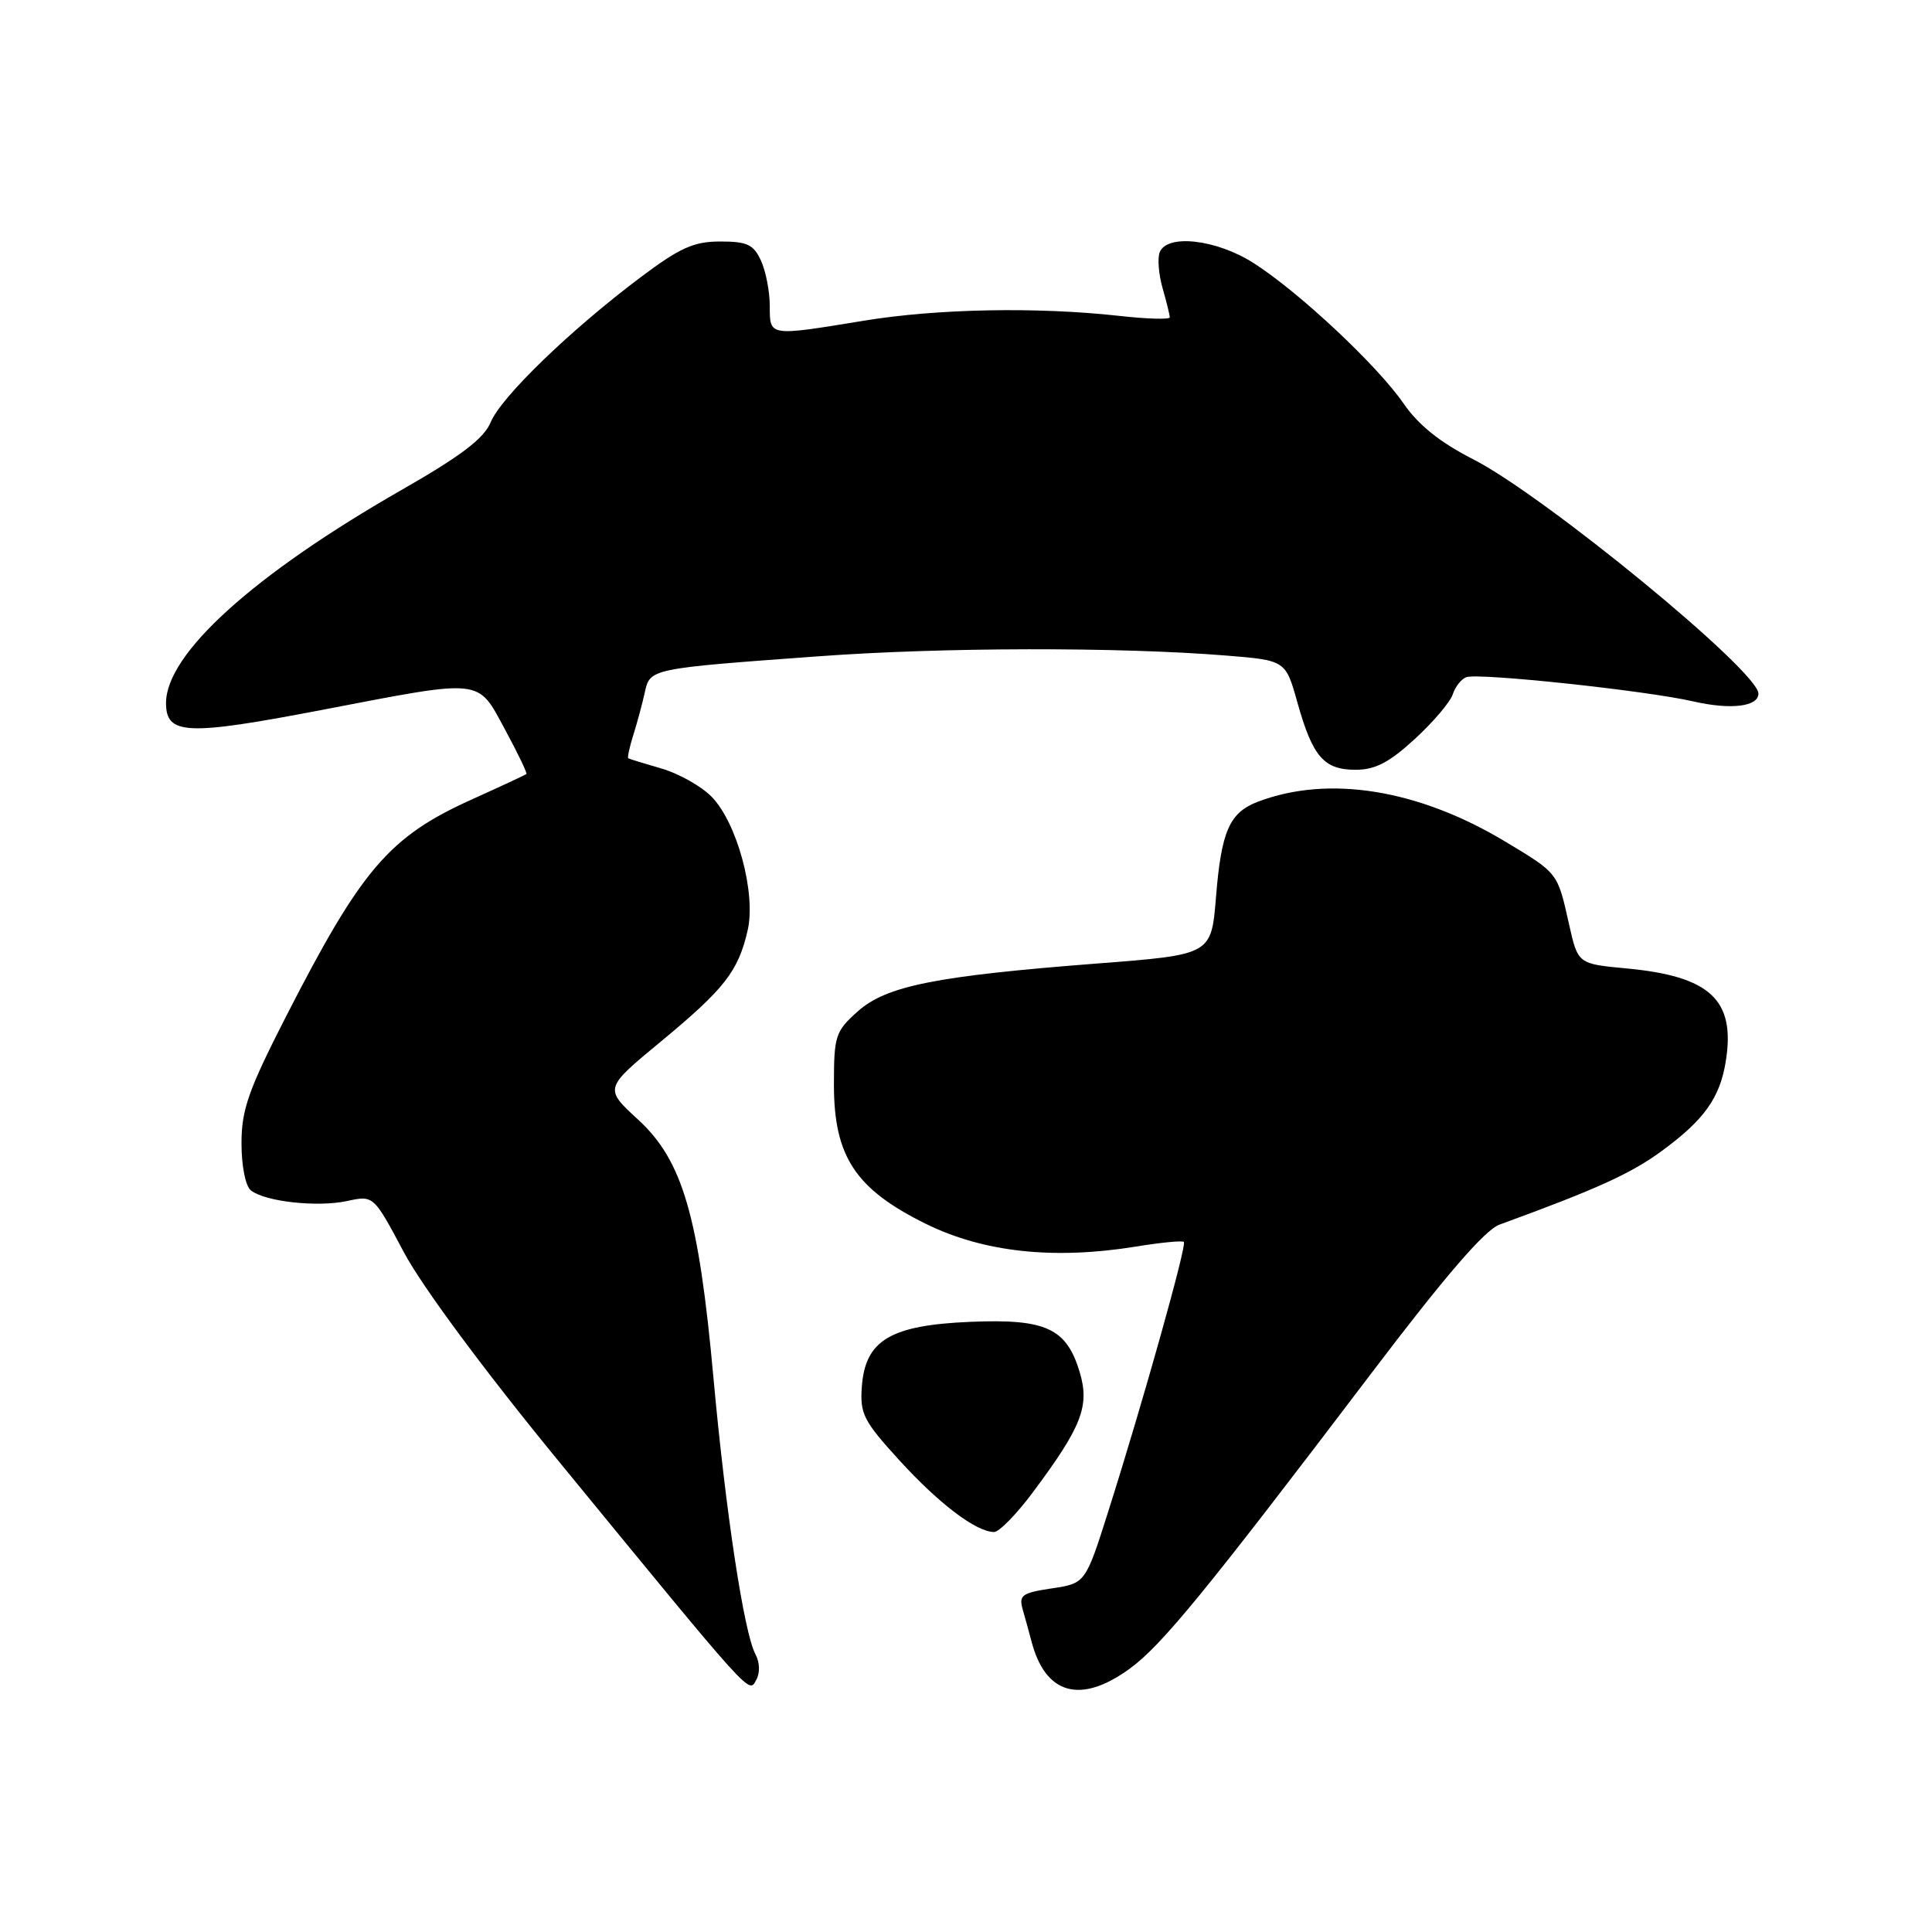 <?xml version="1.0" encoding="UTF-8" standalone="no"?>
<!DOCTYPE svg PUBLIC "-//W3C//DTD SVG 1.1//EN" "http://www.w3.org/Graphics/SVG/1.1/DTD/svg11.dtd" >
<svg xmlns="http://www.w3.org/2000/svg" xmlns:xlink="http://www.w3.org/1999/xlink" version="1.1" viewBox="0 0 256 256">
 <g >
 <path fill="currentColor"
d=" M 100.09 219.17 C 98.58 216.34 96.15 200.32 94.53 182.50 C 92.58 161.06 90.45 153.78 84.56 148.36 C 80.05 144.22 80.05 144.22 87.58 138.00 C 96.01 131.02 97.82 128.71 99.07 123.27 C 100.20 118.33 97.64 108.91 94.23 105.51 C 92.85 104.13 89.87 102.47 87.61 101.82 C 85.35 101.17 83.39 100.57 83.25 100.48 C 83.11 100.40 83.41 99.01 83.91 97.41 C 84.42 95.81 85.10 93.28 85.43 91.79 C 86.13 88.58 86.03 88.60 108.50 86.96 C 124.84 85.76 148.23 85.72 162.42 86.86 C 170.35 87.50 170.35 87.50 171.92 93.11 C 173.94 100.29 175.42 102.00 179.64 102.00 C 182.23 102.00 184.10 101.02 187.48 97.91 C 189.93 95.66 192.18 93.00 192.50 92.00 C 192.82 91.00 193.62 89.98 194.29 89.73 C 195.89 89.13 218.17 91.51 224.37 92.94 C 229.33 94.08 233.00 93.64 233.00 91.90 C 233.00 88.94 204.65 65.67 195.17 60.84 C 190.83 58.63 187.94 56.31 185.99 53.48 C 182.49 48.40 172.04 38.62 166.05 34.82 C 161.13 31.70 154.61 30.97 153.66 33.44 C 153.36 34.24 153.53 36.37 154.05 38.19 C 154.57 40.00 155.00 41.74 155.00 42.05 C 155.00 42.35 151.96 42.27 148.25 41.85 C 137.41 40.65 124.18 40.90 114.50 42.49 C 101.80 44.57 102.00 44.60 102.00 40.55 C 102.00 38.65 101.48 35.95 100.84 34.55 C 99.86 32.40 99.01 32.00 95.44 32.00 C 91.93 32.00 90.10 32.82 84.87 36.75 C 75.58 43.73 66.41 52.59 65.03 55.93 C 64.12 58.11 61.13 60.39 53.14 64.96 C 33.58 76.16 22.00 86.64 22.00 93.15 C 22.00 97.39 24.70 97.51 42.65 94.07 C 64.22 89.93 63.21 89.82 66.92 96.67 C 68.61 99.79 69.88 102.44 69.75 102.56 C 69.61 102.68 66.35 104.20 62.50 105.94 C 51.55 110.88 47.90 115.15 37.91 134.67 C 32.91 144.45 32.00 147.04 32.00 151.49 C 32.00 154.51 32.53 157.18 33.25 157.74 C 35.14 159.23 42.06 159.99 46.00 159.14 C 49.50 158.38 49.50 158.38 53.52 165.94 C 55.93 170.47 64.12 181.53 73.93 193.50 C 100.00 225.30 99.19 224.41 100.20 222.61 C 100.73 221.66 100.68 220.28 100.09 219.17 Z  M 149.65 221.14 C 153.90 218.06 159.69 210.99 181.76 181.90 C 191.48 169.09 196.75 162.97 198.69 162.27 C 211.59 157.56 216.13 155.50 220.22 152.49 C 225.81 148.39 227.89 145.48 228.67 140.66 C 229.99 132.50 226.64 129.36 215.51 128.32 C 209.08 127.72 209.08 127.72 207.90 122.44 C 206.37 115.60 206.48 115.74 199.48 111.53 C 187.97 104.60 176.08 102.67 166.71 106.22 C 162.91 107.66 161.83 110.09 161.12 118.94 C 160.50 126.50 160.50 126.50 145.50 127.66 C 123.94 129.33 117.44 130.63 113.64 134.03 C 110.69 136.66 110.50 137.26 110.50 143.74 C 110.50 153.25 113.36 157.57 122.69 162.17 C 130.33 165.93 139.63 166.94 150.50 165.18 C 153.80 164.64 156.67 164.36 156.87 164.56 C 157.29 164.95 151.47 185.70 146.89 200.15 C 143.83 209.80 143.83 209.80 139.37 210.47 C 135.38 211.07 134.97 211.37 135.53 213.32 C 135.88 214.52 136.39 216.40 136.68 217.50 C 138.53 224.54 143.16 225.84 149.65 221.14 Z  M 136.85 197.75 C 143.34 189.06 144.41 186.31 143.07 181.83 C 141.32 175.99 138.59 174.73 128.59 175.15 C 118.00 175.59 114.66 177.58 114.20 183.71 C 113.93 187.34 114.41 188.28 119.20 193.53 C 124.44 199.27 129.36 202.99 131.72 203.00 C 132.39 203.00 134.70 200.64 136.85 197.75 Z "/>
</g>
</svg>